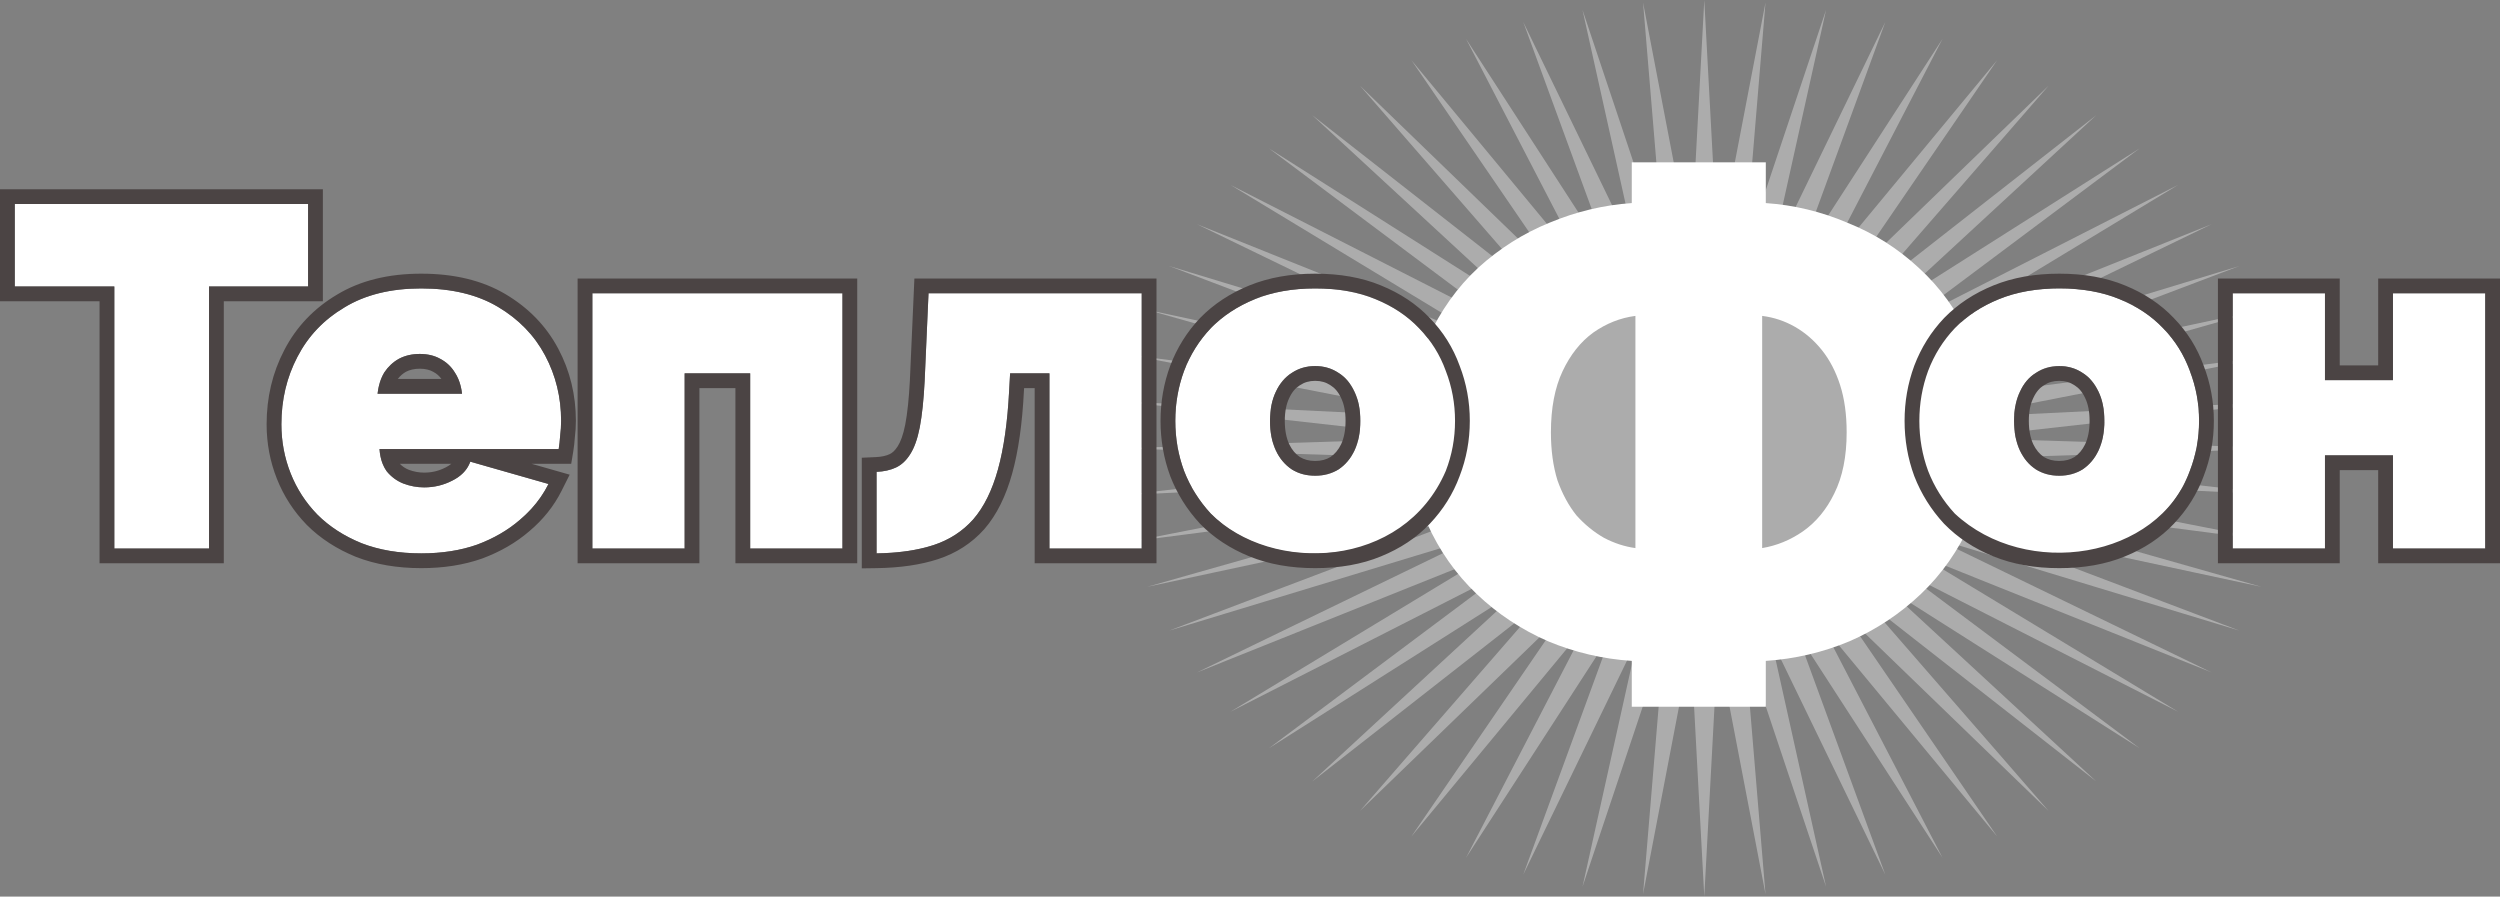 <svg width="237" height="85" viewBox="0 0 237 85" fill="none" xmlns="http://www.w3.org/2000/svg">
<rect x="0" y="0" width="237" height="85" fill="#808080" stroke="none"/>
<path d="M161.566 0L162.845 23.826L167.371 0.233L165.389 24.03L173.114 0.929L167.891 24.437L178.729 2.08L170.324 25.042L184.157 3.674L172.661 25.838L189.337 5.694L174.876 26.817L194.213 8.117L176.946 27.967L198.731 10.916L178.847 29.277L202.842 14.062L180.558 30.732L206.501 17.519L182.062 32.315L209.667 21.25L183.341 34.01L212.307 25.214L184.381 35.798L214.39 29.367L185.172 37.66L215.895 33.664L185.704 39.575L216.805 38.057L185.971 41.521L217.109 42.5L185.971 43.479L216.805 46.943L185.704 45.425L215.895 51.336L185.172 47.34L214.39 55.633L184.381 49.202L212.307 59.786L183.341 50.99L209.667 63.75L182.062 52.685L206.501 67.481L180.558 54.268L202.842 70.938L178.847 55.723L198.731 74.084L176.946 57.033L194.213 76.883L174.876 58.183L189.337 79.306L172.661 59.162L184.157 81.326L170.324 59.958L178.729 82.92L167.891 60.563L173.114 84.071L165.389 60.97L167.371 84.767L162.845 61.174L161.566 85L160.287 61.174L155.76 84.767L157.743 60.97L150.018 84.071L155.24 60.563L144.402 82.92L152.807 59.958L138.974 81.326L150.471 59.162L133.794 79.306L148.255 58.183L128.918 76.883L146.186 57.033L124.4 74.084L144.285 55.723L120.289 70.938L142.573 54.268L116.63 67.481L141.069 52.685L113.464 63.75L139.79 50.99L110.824 59.786L138.75 49.202L108.741 55.633L137.959 47.34L107.236 51.336L137.428 45.425L106.327 46.943L137.16 43.479L106.022 42.5L137.16 41.521L106.327 38.057L137.428 39.575L107.236 33.664L137.959 37.66L108.741 29.367L138.75 35.798L110.824 25.214L139.79 34.01L113.464 21.25L141.069 32.315L116.63 17.519L142.573 30.732L120.289 14.062L144.285 29.277L124.4 10.916L146.186 27.967L128.918 8.117L148.255 26.817L133.794 5.694L150.471 25.838L138.974 3.674L152.807 25.042L144.402 2.08L155.24 24.437L150.018 0.929L157.743 24.03L155.76 0.233L160.287 23.826L161.566 0Z" fill="white" fill-opacity="0.35"/>
<path d="M154.692 67V62.653C151.93 62.469 149.283 61.848 146.751 60.79C144.219 59.686 141.964 58.191 139.984 56.305C138.004 54.419 136.439 52.188 135.288 49.612C134.137 47.036 133.562 44.161 133.562 40.987C133.562 37.675 134.16 34.708 135.357 32.086C136.554 29.464 138.143 27.233 140.122 25.393C142.148 23.553 144.403 22.127 146.889 21.115C149.421 20.057 152.022 19.436 154.692 19.252V15.388H167.398V19.252C170.068 19.436 172.646 20.057 175.132 21.115C177.664 22.127 179.92 23.553 181.9 25.393C183.925 27.233 185.536 29.464 186.733 32.086C187.93 34.708 188.529 37.675 188.529 40.987C188.529 44.161 187.953 47.036 186.802 49.612C185.651 52.188 184.086 54.419 182.107 56.305C180.127 58.191 177.871 59.686 175.339 60.79C172.808 61.848 170.16 62.469 167.398 62.653V67H154.692ZM155.038 51.958V29.947C153.611 30.131 152.276 30.66 151.033 31.534C149.836 32.408 148.869 33.627 148.132 35.191C147.396 36.755 147.027 38.687 147.027 40.987C147.027 42.689 147.235 44.207 147.649 45.541C148.109 46.829 148.708 47.933 149.444 48.853C150.227 49.727 151.102 50.44 152.068 50.992C153.035 51.498 154.025 51.82 155.038 51.958ZM167.053 51.958C168.434 51.728 169.723 51.199 170.92 50.371C172.163 49.497 173.153 48.301 173.889 46.783C174.672 45.219 175.063 43.287 175.063 40.987C175.063 39.285 174.856 37.79 174.442 36.502C174.027 35.214 173.452 34.11 172.715 33.19C171.979 32.27 171.127 31.534 170.16 30.982C169.194 30.43 168.158 30.085 167.053 29.947V51.958Z" fill="white"/>
<path d="M29.206 27.16H19.815V52H10.838V27.16H1.401V19.34H29.206V27.16Z" fill="white"/>
<path d="M39.935 52.46C37.817 52.46 35.929 52.138 34.272 51.494C32.615 50.819 31.218 49.915 30.083 48.78C28.978 47.645 28.134 46.342 27.551 44.87C26.968 43.398 26.676 41.849 26.676 40.224C26.676 37.893 27.183 35.762 28.195 33.83C29.208 31.867 30.697 30.303 32.661 29.138C34.625 27.942 37.05 27.344 39.935 27.344C42.819 27.344 45.244 27.927 47.208 29.092C49.172 30.257 50.661 31.791 51.674 33.692C52.687 35.593 53.193 37.663 53.193 39.902C53.193 40.362 53.162 40.837 53.101 41.328C53.07 41.788 53.024 42.202 52.963 42.57H35.975C36.037 43.429 36.267 44.134 36.666 44.686C37.096 45.207 37.617 45.591 38.231 45.836C38.876 46.081 39.536 46.204 40.211 46.204C41.162 46.204 42.052 45.989 42.881 45.56C43.74 45.131 44.308 44.533 44.584 43.766L51.996 45.882C51.352 47.17 50.446 48.305 49.28 49.286C48.144 50.267 46.794 51.049 45.229 51.632C43.663 52.184 41.899 52.46 39.935 52.46ZM35.791 37.326H43.802C43.709 36.529 43.479 35.854 43.111 35.302C42.773 34.75 42.313 34.321 41.73 34.014C41.178 33.707 40.533 33.554 39.797 33.554C39.06 33.554 38.4 33.707 37.817 34.014C37.264 34.321 36.804 34.75 36.436 35.302C36.098 35.854 35.883 36.529 35.791 37.326Z" fill="white"/>
<path d="M56.157 52V27.804H79.865V52H71.118V35.394H64.903V52H56.157Z" fill="white"/>
<path d="M83.098 52.46V44.732C83.804 44.701 84.418 44.563 84.94 44.318C85.461 44.073 85.906 43.659 86.275 43.076C86.674 42.463 86.981 41.604 87.195 40.5C87.41 39.365 87.564 37.909 87.656 36.13L88.024 27.804H108.234V52H99.487V35.394H95.758L95.666 37.05C95.513 40.025 95.16 42.509 94.607 44.502C94.055 46.495 93.272 48.075 92.259 49.24C91.246 50.375 89.988 51.187 88.484 51.678C86.981 52.169 85.185 52.429 83.098 52.46Z" fill="white"/>
<path d="M124.678 52.46C122.53 52.46 120.627 52.123 118.97 51.448C117.312 50.773 115.916 49.853 114.781 48.688C113.676 47.492 112.832 46.143 112.249 44.64C111.696 43.137 111.42 41.558 111.42 39.902C111.42 38.246 111.696 36.667 112.249 35.164C112.832 33.631 113.676 32.281 114.781 31.116C115.916 29.951 117.312 29.031 118.97 28.356C120.627 27.681 122.53 27.344 124.678 27.344C126.857 27.344 128.76 27.681 130.387 28.356C132.044 29.031 133.425 29.951 134.53 31.116C135.665 32.281 136.509 33.631 137.062 35.164C137.645 36.667 137.937 38.246 137.937 39.902C137.937 41.558 137.645 43.137 137.062 44.64C136.509 46.143 135.665 47.492 134.53 48.688C133.425 49.853 132.044 50.773 130.387 51.448C128.76 52.123 126.857 52.46 124.678 52.46ZM120.397 39.902C120.397 40.975 120.581 41.911 120.949 42.708C121.318 43.475 121.824 44.073 122.468 44.502C123.113 44.901 123.85 45.1 124.678 45.1C125.507 45.1 126.243 44.901 126.888 44.502C127.532 44.073 128.039 43.475 128.407 42.708C128.775 41.911 128.96 40.975 128.96 39.902C128.96 38.829 128.775 37.909 128.407 37.142C128.039 36.345 127.532 35.747 126.888 35.348C126.243 34.919 125.507 34.704 124.678 34.704C123.85 34.704 123.113 34.919 122.468 35.348C121.824 35.747 121.318 36.345 120.949 37.142C120.581 37.909 120.397 38.829 120.397 39.902Z" fill="white"/>
<path d="M195.213 52.46C193.065 52.46 191.162 52.123 189.505 51.448C187.848 50.773 186.451 49.853 185.316 48.688C184.211 47.492 183.367 46.143 182.784 44.64C182.231 43.137 181.955 41.558 181.955 39.902C181.955 38.246 182.231 36.667 182.784 35.164C183.367 33.631 184.211 32.281 185.316 31.116C186.451 29.951 187.848 29.031 189.505 28.356C191.162 27.681 193.065 27.344 195.213 27.344C197.393 27.344 199.295 27.681 200.922 28.356C202.579 29.031 203.96 29.951 205.065 31.116C206.201 32.281 207.045 33.631 207.597 35.164C208.18 36.667 208.472 38.246 208.472 39.902C208.472 41.558 208.18 43.137 207.597 44.64C207.045 46.143 206.201 47.492 205.065 48.688C203.96 49.853 202.579 50.773 200.922 51.448C199.295 52.123 197.393 52.46 195.213 52.46ZM190.932 39.902C190.932 40.975 191.116 41.911 191.485 42.708C191.853 43.475 192.359 44.073 193.004 44.502C193.648 44.901 194.385 45.1 195.213 45.1C196.042 45.1 196.779 44.901 197.423 44.502C198.068 44.073 198.574 43.475 198.942 42.708C199.311 41.911 199.495 40.975 199.495 39.902C199.495 38.829 199.311 37.909 198.942 37.142C198.574 36.345 198.068 35.747 197.423 35.348C196.779 34.919 196.042 34.704 195.213 34.704C194.385 34.704 193.648 34.919 193.004 35.348C192.359 35.747 191.853 36.345 191.485 37.142C191.116 37.909 190.932 38.829 190.932 39.902Z" fill="white"/>
<path d="M211.66 52V27.804H220.407V36.038H226.852V27.804H235.599V52H226.852V43.168H220.407V52H211.66Z" fill="white"/>
<path fill-rule="evenodd" clip-rule="evenodd" d="M21.216 28.56H30.608V17.94H0V28.56H9.437V53.4H21.216V28.56ZM10.838 52V27.16H1.401V19.34H29.207V27.16H19.815V52H10.838ZM33.744 52.791L33.754 52.795L33.765 52.799C35.611 53.516 37.676 53.86 39.935 53.86C42.029 53.86 43.956 53.566 45.695 52.952L45.707 52.948L45.718 52.944C47.419 52.311 48.916 51.45 50.19 50.351C51.49 49.255 52.516 47.974 53.249 46.508L54.004 44.999L50.399 43.97H54.15L54.345 42.8C54.413 42.389 54.463 41.942 54.496 41.461C54.561 40.931 54.594 40.411 54.594 39.902C54.594 37.443 54.036 35.146 52.911 33.034C51.77 30.893 50.095 29.176 47.924 27.888C45.693 26.565 43.006 25.944 39.935 25.944C36.861 25.944 34.171 26.581 31.939 27.938C29.762 29.232 28.089 30.984 26.953 33.184C25.829 35.329 25.275 37.684 25.275 40.224C25.275 42.021 25.599 43.745 26.248 45.385C26.9 47.029 27.845 48.489 29.079 49.756L29.086 49.763L29.093 49.77C30.374 51.051 31.933 52.053 33.744 52.791ZM51.259 47.127C50.714 47.915 50.055 48.634 49.28 49.286C48.145 50.267 46.794 51.049 45.229 51.632C43.664 52.184 41.899 52.46 39.935 52.46C37.817 52.46 35.93 52.138 34.272 51.494C32.615 50.819 31.219 49.915 30.083 48.78C28.978 47.645 28.134 46.342 27.551 44.87C26.968 43.398 26.677 41.849 26.677 40.224C26.677 37.893 27.183 35.762 28.196 33.83C29.209 31.867 30.697 30.303 32.661 29.138C34.625 27.942 37.05 27.344 39.935 27.344C42.82 27.344 45.244 27.927 47.209 29.092C49.173 30.257 50.661 31.791 51.674 33.692C52.687 35.593 53.193 37.663 53.193 39.902C53.193 40.362 53.162 40.837 53.101 41.328C53.07 41.788 53.024 42.202 52.963 42.57H35.976C36.013 43.094 36.113 43.56 36.276 43.97C36.381 44.232 36.511 44.471 36.666 44.686C37.096 45.207 37.618 45.591 38.231 45.836C38.876 46.081 39.536 46.204 40.211 46.204C41.162 46.204 42.053 45.989 42.881 45.56C43.663 45.169 44.203 44.639 44.502 43.97C44.532 43.903 44.559 43.835 44.584 43.766L51.996 45.882C51.78 46.314 51.534 46.73 51.259 47.127ZM37.904 43.97H42.782C42.641 44.088 42.468 44.201 42.255 44.308L42.245 44.312L42.236 44.317C41.611 44.641 40.943 44.804 40.211 44.804C39.714 44.804 39.227 44.715 38.742 44.532C38.425 44.404 38.148 44.22 37.904 43.97ZM43.802 37.326C43.742 36.807 43.624 36.341 43.447 35.926C43.352 35.703 43.24 35.495 43.111 35.302C42.774 34.75 42.313 34.321 41.73 34.014C41.178 33.707 40.533 33.554 39.797 33.554C39.06 33.554 38.4 33.707 37.817 34.014C37.265 34.321 36.804 34.75 36.436 35.302C36.318 35.495 36.215 35.703 36.127 35.926C35.963 36.341 35.852 36.807 35.792 37.326H43.802ZM39.797 34.954C39.267 34.954 38.84 35.061 38.484 35.245C38.191 35.41 37.934 35.632 37.711 35.926H41.847C41.652 35.645 41.402 35.423 41.078 35.253L41.064 35.245L41.05 35.238C40.738 35.065 40.335 34.954 39.797 34.954ZM54.756 26.404V53.4H66.305V36.794H69.717V53.4H81.266V26.404H54.756ZM71.118 35.394H64.903V52H56.157V27.804H79.865V52H71.118V35.394ZM81.697 43.392V53.881L83.119 53.86C85.305 53.828 87.247 53.554 88.919 53.009C90.649 52.444 92.121 51.498 93.305 50.172L93.311 50.165L93.317 50.158C94.505 48.791 95.368 47.005 95.958 44.876C96.546 42.752 96.909 40.16 97.065 37.125L97.065 37.122L97.084 36.794H98.086V53.4H109.635V26.404H86.684L86.257 36.058L86.257 36.063C86.166 37.804 86.018 39.188 85.82 40.236C85.623 41.246 85.362 41.91 85.1 42.313L85.095 42.321L85.09 42.328C84.836 42.73 84.58 42.94 84.343 43.051C84.023 43.202 83.599 43.309 83.037 43.333L81.697 43.392ZM95.758 35.394L95.666 37.05C95.513 40.025 95.16 42.509 94.607 44.502C94.055 46.495 93.272 48.075 92.26 49.24C91.247 50.375 89.988 51.187 88.485 51.678C87.329 52.055 86 52.296 84.499 52.402C84.048 52.434 83.581 52.453 83.098 52.46V44.732C83.804 44.701 84.418 44.563 84.94 44.318C85.462 44.073 85.907 43.659 86.275 43.076C86.674 42.463 86.981 41.604 87.196 40.5C87.41 39.365 87.564 37.909 87.656 36.13L88.024 27.804H108.234V52H99.487V35.394H95.758ZM113.751 49.638L113.764 49.651L113.777 49.665C115.06 50.981 116.623 52.004 118.441 52.745C120.297 53.5 122.384 53.86 124.678 53.86C126.998 53.86 129.089 53.501 130.92 52.742C132.739 52.002 134.291 50.976 135.546 49.651C136.806 48.325 137.752 46.817 138.373 45.135C139.017 43.47 139.338 41.722 139.338 39.902C139.338 38.083 139.018 36.337 138.374 34.673C137.755 32.962 136.808 31.449 135.54 30.146C134.285 28.825 132.735 27.801 130.92 27.061C129.089 26.302 126.998 25.944 124.678 25.944C122.384 25.944 120.297 26.304 118.441 27.059C116.623 27.8 115.06 28.823 113.777 30.139L113.77 30.146L113.764 30.153C112.529 31.456 111.586 32.964 110.939 34.667L110.936 34.674L110.934 34.681C110.322 36.344 110.019 38.087 110.019 39.902C110.019 41.717 110.322 43.46 110.934 45.123L110.938 45.134L110.942 45.146C111.59 46.814 112.528 48.314 113.751 49.638ZM112.249 44.64C112.832 46.143 113.676 47.492 114.781 48.688C120.534 54.436 133.043 54 137.062 44.64C137.645 43.137 137.937 41.558 137.937 39.902C137.937 38.246 137.645 36.667 137.062 35.164C136.51 33.631 135.666 32.281 134.53 31.116C133.425 29.951 132.044 29.031 130.387 28.356C128.76 27.681 126.857 27.344 124.678 27.344C122.53 27.344 120.627 27.681 118.97 28.356C117.313 29.031 115.916 29.951 114.781 31.116C113.676 32.281 112.832 33.631 112.249 35.164C111.696 36.667 111.42 38.246 111.42 39.902C111.42 41.558 111.696 43.137 112.249 44.64ZM127.135 37.729L127.14 37.738L127.144 37.748C127.401 38.282 127.559 38.985 127.559 39.902C127.559 40.812 127.404 41.536 127.14 42.112C126.874 42.661 126.535 43.05 126.131 43.324C125.732 43.565 125.262 43.7 124.678 43.7C124.095 43.7 123.624 43.565 123.226 43.324C122.822 43.05 122.483 42.661 122.217 42.112C121.953 41.536 121.798 40.812 121.798 39.902C121.798 38.985 121.956 38.282 122.213 37.748L122.217 37.738L122.222 37.729C122.494 37.14 122.831 36.771 123.206 36.538L123.226 36.526L123.246 36.513C123.644 36.248 124.106 36.104 124.678 36.104C125.251 36.104 125.713 36.248 126.111 36.513L126.131 36.526L126.151 36.538C126.526 36.771 126.863 37.14 127.135 37.729ZM124.678 45.1C125.507 45.1 126.244 44.901 126.888 44.502C127.533 44.073 128.039 43.475 128.407 42.708C128.776 41.911 128.96 40.975 128.96 39.902C128.96 38.829 128.776 37.909 128.407 37.142C128.039 36.345 127.533 35.747 126.888 35.348C126.244 34.919 125.507 34.704 124.678 34.704C123.85 34.704 123.113 34.919 122.469 35.348C121.824 35.747 121.318 36.345 120.95 37.142C120.581 37.909 120.397 38.829 120.397 39.902C120.397 40.975 120.581 41.911 120.95 42.708C121.318 43.475 121.824 44.073 122.469 44.502C123.113 44.901 123.85 45.1 124.678 45.1ZM184.286 49.638L184.299 49.651L184.312 49.665C185.595 50.981 187.158 52.004 188.977 52.745C190.832 53.5 192.92 53.86 195.214 53.86C197.533 53.86 199.624 53.501 201.455 52.742C203.274 52.002 204.826 50.976 206.082 49.651C207.341 48.325 208.288 46.817 208.908 45.135C209.553 43.47 209.873 41.722 209.873 39.902C209.873 38.083 209.553 36.337 208.91 34.673C208.291 32.962 207.344 31.449 206.075 30.146C204.821 28.825 203.271 27.801 201.455 27.061C199.624 26.302 197.533 25.944 195.214 25.944C192.92 25.944 190.832 26.304 188.977 27.059C187.158 27.8 185.595 28.823 184.312 30.139L184.305 30.146L184.299 30.153C183.064 31.456 182.122 32.964 181.474 34.667L181.472 34.674L181.469 34.681C180.858 36.344 180.554 38.087 180.554 39.902C180.554 41.717 180.858 43.46 181.469 45.123L181.473 45.134L181.478 45.146C182.125 46.814 183.064 48.314 184.286 49.638ZM208.472 39.902C208.472 41.558 208.18 43.137 207.597 44.64C204.599 53 192.089 55 185.316 48.688C184.211 47.492 183.367 46.143 182.784 44.64C182.232 43.137 181.955 41.558 181.955 39.902C181.955 38.246 182.232 36.667 182.784 35.164C183.367 33.631 184.211 32.281 185.316 31.116C186.452 29.951 187.848 29.031 189.505 28.356C191.163 27.681 193.065 27.344 195.214 27.344C197.393 27.344 199.296 27.681 200.922 28.356C202.579 29.031 203.96 29.951 205.065 31.116C206.201 32.281 207.045 33.631 207.597 35.164C208.18 36.667 208.472 38.246 208.472 39.902ZM197.67 37.729L197.675 37.738L197.679 37.748C197.936 38.282 198.094 38.985 198.094 39.902C198.094 40.812 197.939 41.536 197.675 42.112C197.409 42.661 197.07 43.05 196.666 43.324C196.268 43.565 195.797 43.7 195.214 43.7C194.63 43.7 194.16 43.565 193.761 43.324C193.358 43.05 193.018 42.661 192.753 42.112C192.489 41.536 192.333 40.812 192.333 39.902C192.333 38.985 192.491 38.282 192.748 37.748L192.752 37.738L192.757 37.729C193.029 37.14 193.366 36.771 193.741 36.538L193.762 36.526L193.781 36.513C194.179 36.248 194.641 36.104 195.214 36.104C195.786 36.104 196.248 36.248 196.646 36.513L196.666 36.526L196.686 36.538C197.061 36.771 197.398 37.14 197.67 37.729ZM197.423 44.502C198.068 44.073 198.574 43.475 198.943 42.708C199.311 41.911 199.495 40.975 199.495 39.902C199.495 38.829 199.311 37.909 198.943 37.142C198.574 36.345 198.068 35.747 197.423 35.348C196.779 34.919 196.042 34.704 195.214 34.704C194.385 34.704 193.648 34.919 193.004 35.348C192.359 35.747 191.853 36.345 191.485 37.142C191.117 37.909 190.932 38.829 190.932 39.902C190.932 40.975 191.117 41.911 191.485 42.708C191.853 43.475 192.359 44.073 193.004 44.502C193.648 44.901 194.385 45.1 195.214 45.1C196.042 45.1 196.779 44.901 197.423 44.502ZM210.259 26.404V53.4H221.808V44.568H225.451V53.4H237V26.404H225.451V34.638H221.808V26.404H210.259ZM226.852 43.168H220.407V52H211.66V27.804H220.407V36.038H226.852V27.804H235.599V52H226.852V43.168Z" fill="#4B4444"/>
</svg>
